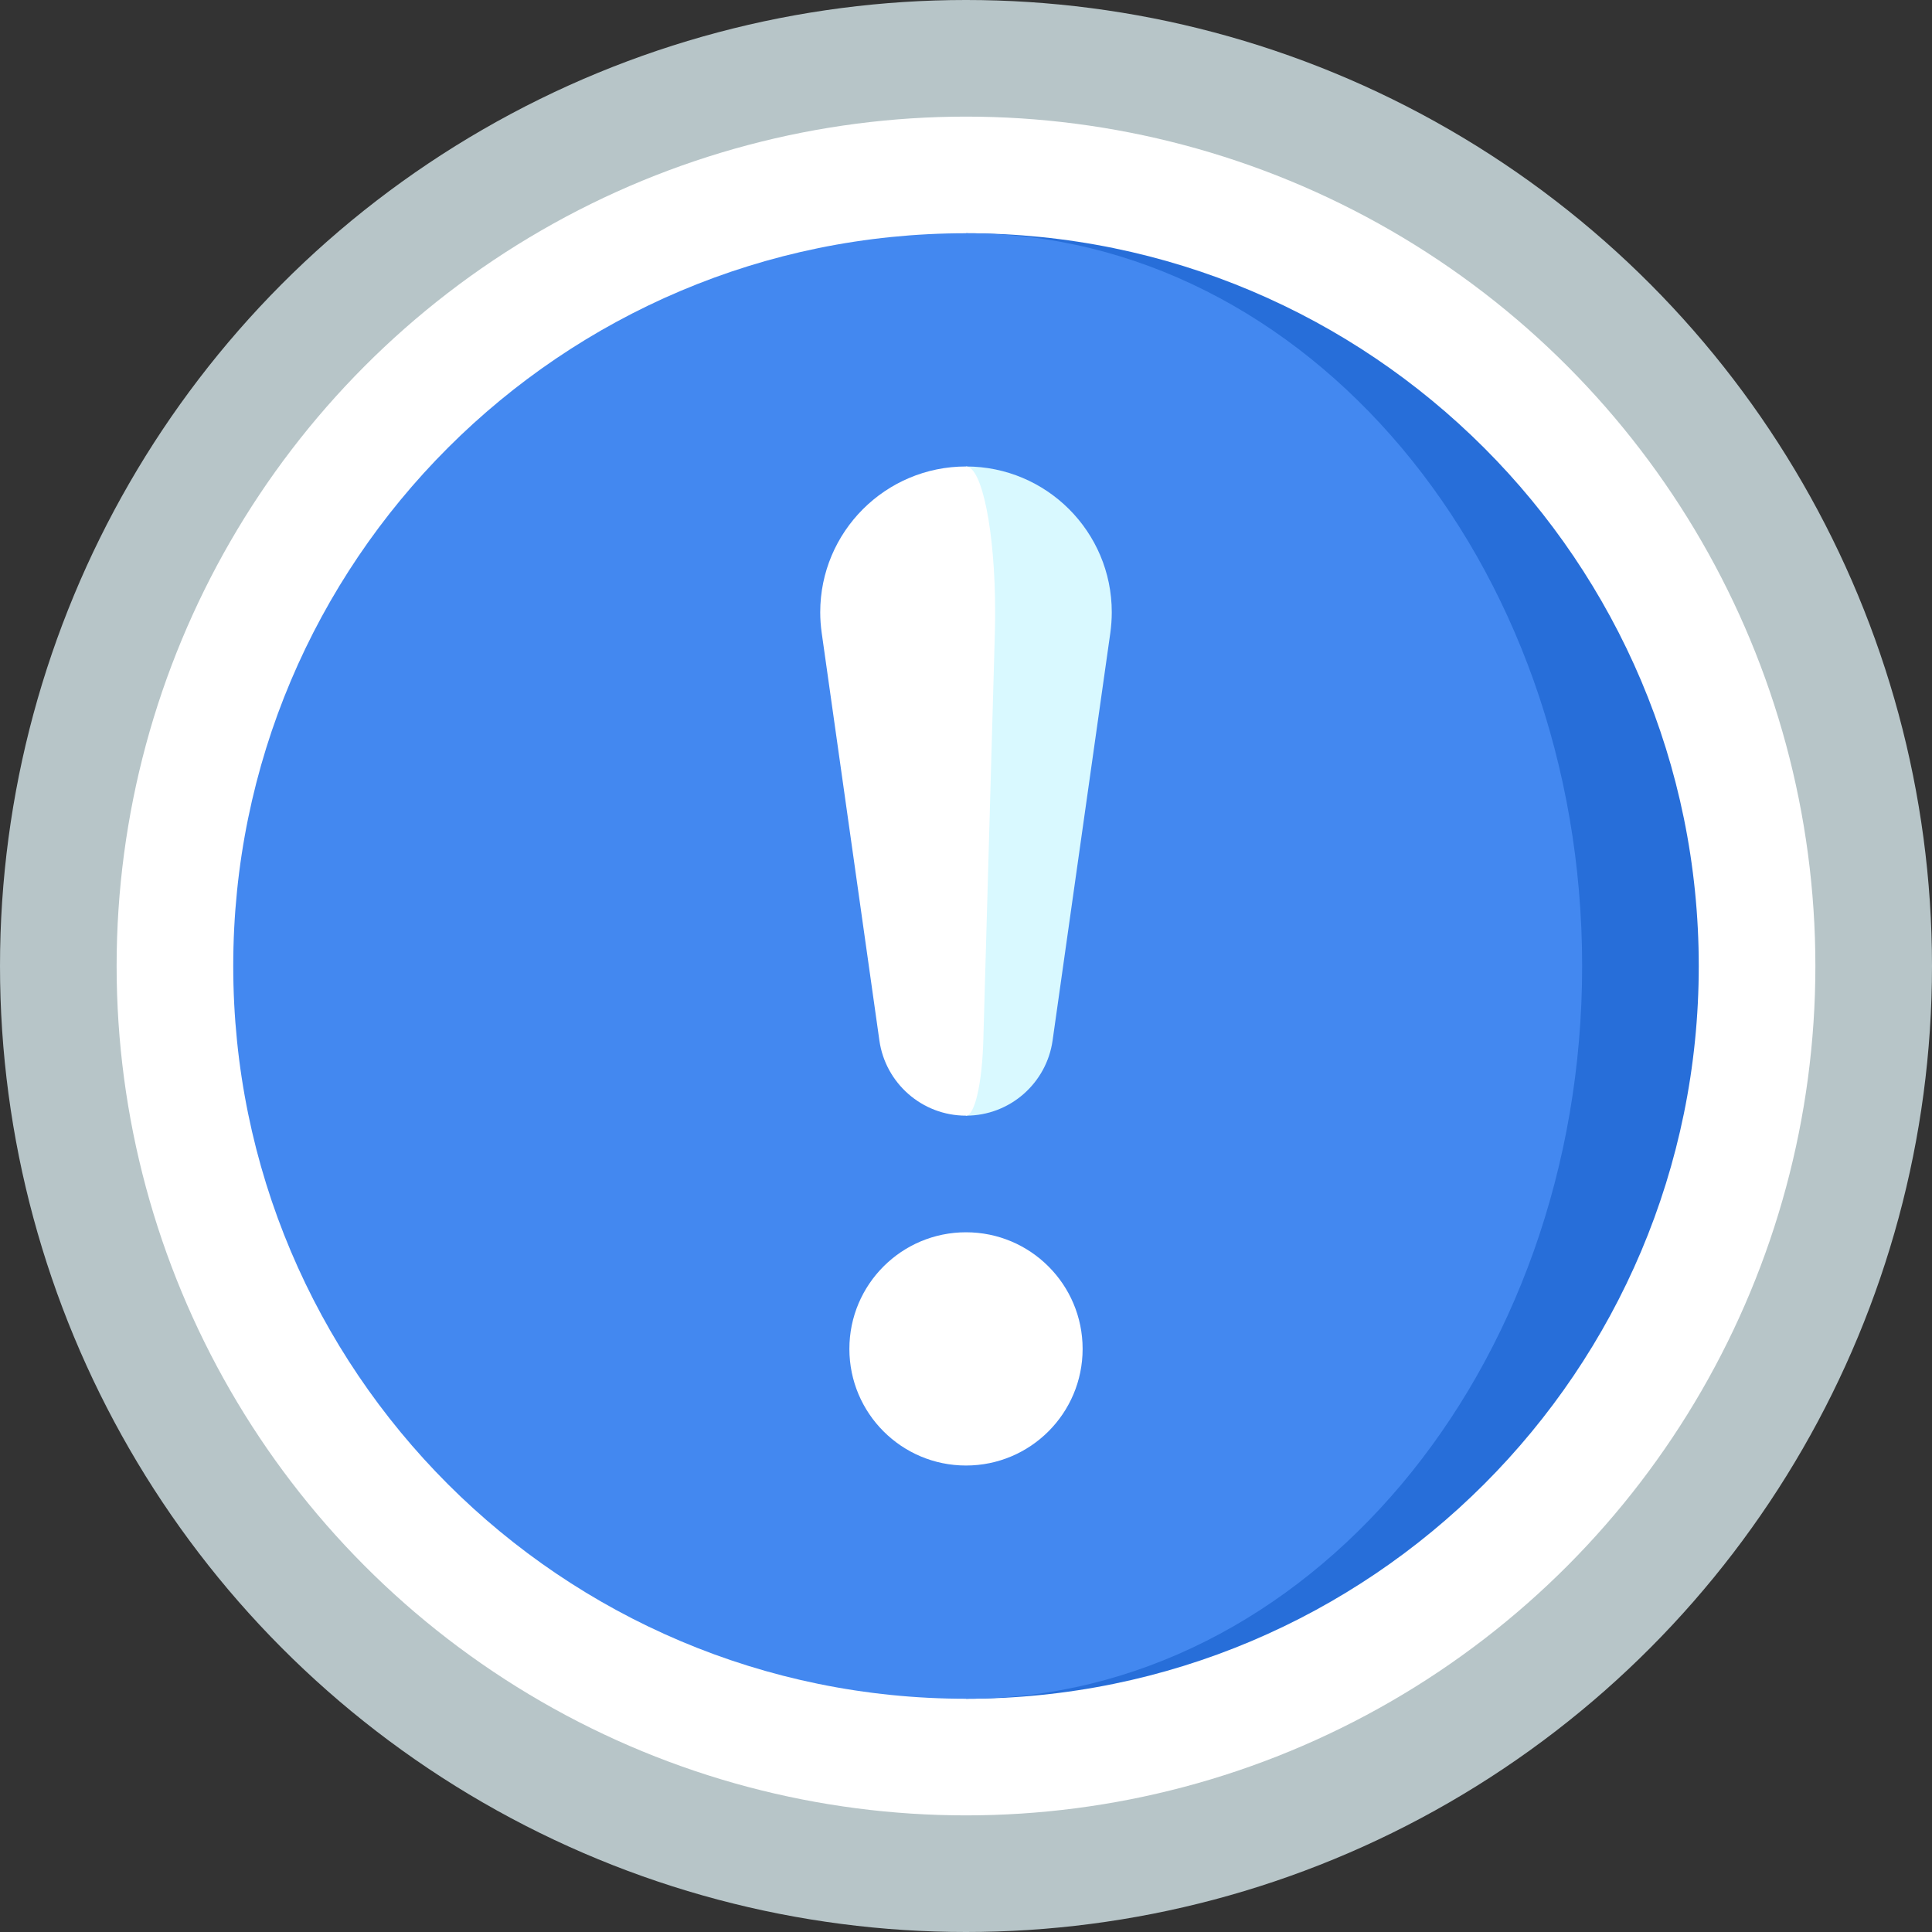 <svg id="Capa_1" enable-background="new 0 0 497 497" height="512" viewBox="0 0 497 497" width="512" xmlns="http://www.w3.org/2000/svg"><rect x="0" y="0" width="497" height="497" fill="#333333" stroke="none"/><g><circle cx="248.5" cy="248.5" fill="#b7c5c8" r="248.5"/><circle cx="248.5" cy="248.5" fill="#fff" r="218.5"/><path d="m248.5 60v377c104.106 0 188.5-84.394 188.5-188.5s-84.394-188.5-188.5-188.5z" fill="#276ed9"/><path d="m407 248.5c0-104.106-70.963-188.5-158.5-188.5-104.106 0-188.5 84.394-188.5 188.5s84.394 188.5 188.5 188.5c87.537 0 158.5-84.394 158.5-188.5z" fill="#4388f0"/><circle cx="248.5" cy="347" fill="#fff" r="30"/><path d="m248.5 120v167c11.345 0 20.725-8.399 22.272-19.317.005 0 14.856-104.878 14.856-104.878.237-1.734.372-3.503.372-5.305 0-20.711-16.789-37.5-37.5-37.5z" fill="#d9f9ff"/><path d="m248.5 120c-20.711 0-37.5 16.789-37.5 37.5 0 1.802.135 3.571.38 5.305-.008 0 14.843 104.878 14.843 104.878 1.552 10.918 10.932 19.317 22.277 19.317 2.269 0 4.145-8.399 4.454-19.317.001 0 2.971-104.878 2.971-104.878.047-1.734.074-3.503.074-5.305.001-20.711-3.357-37.5-7.499-37.5z" fill="#fff"/></g></svg>